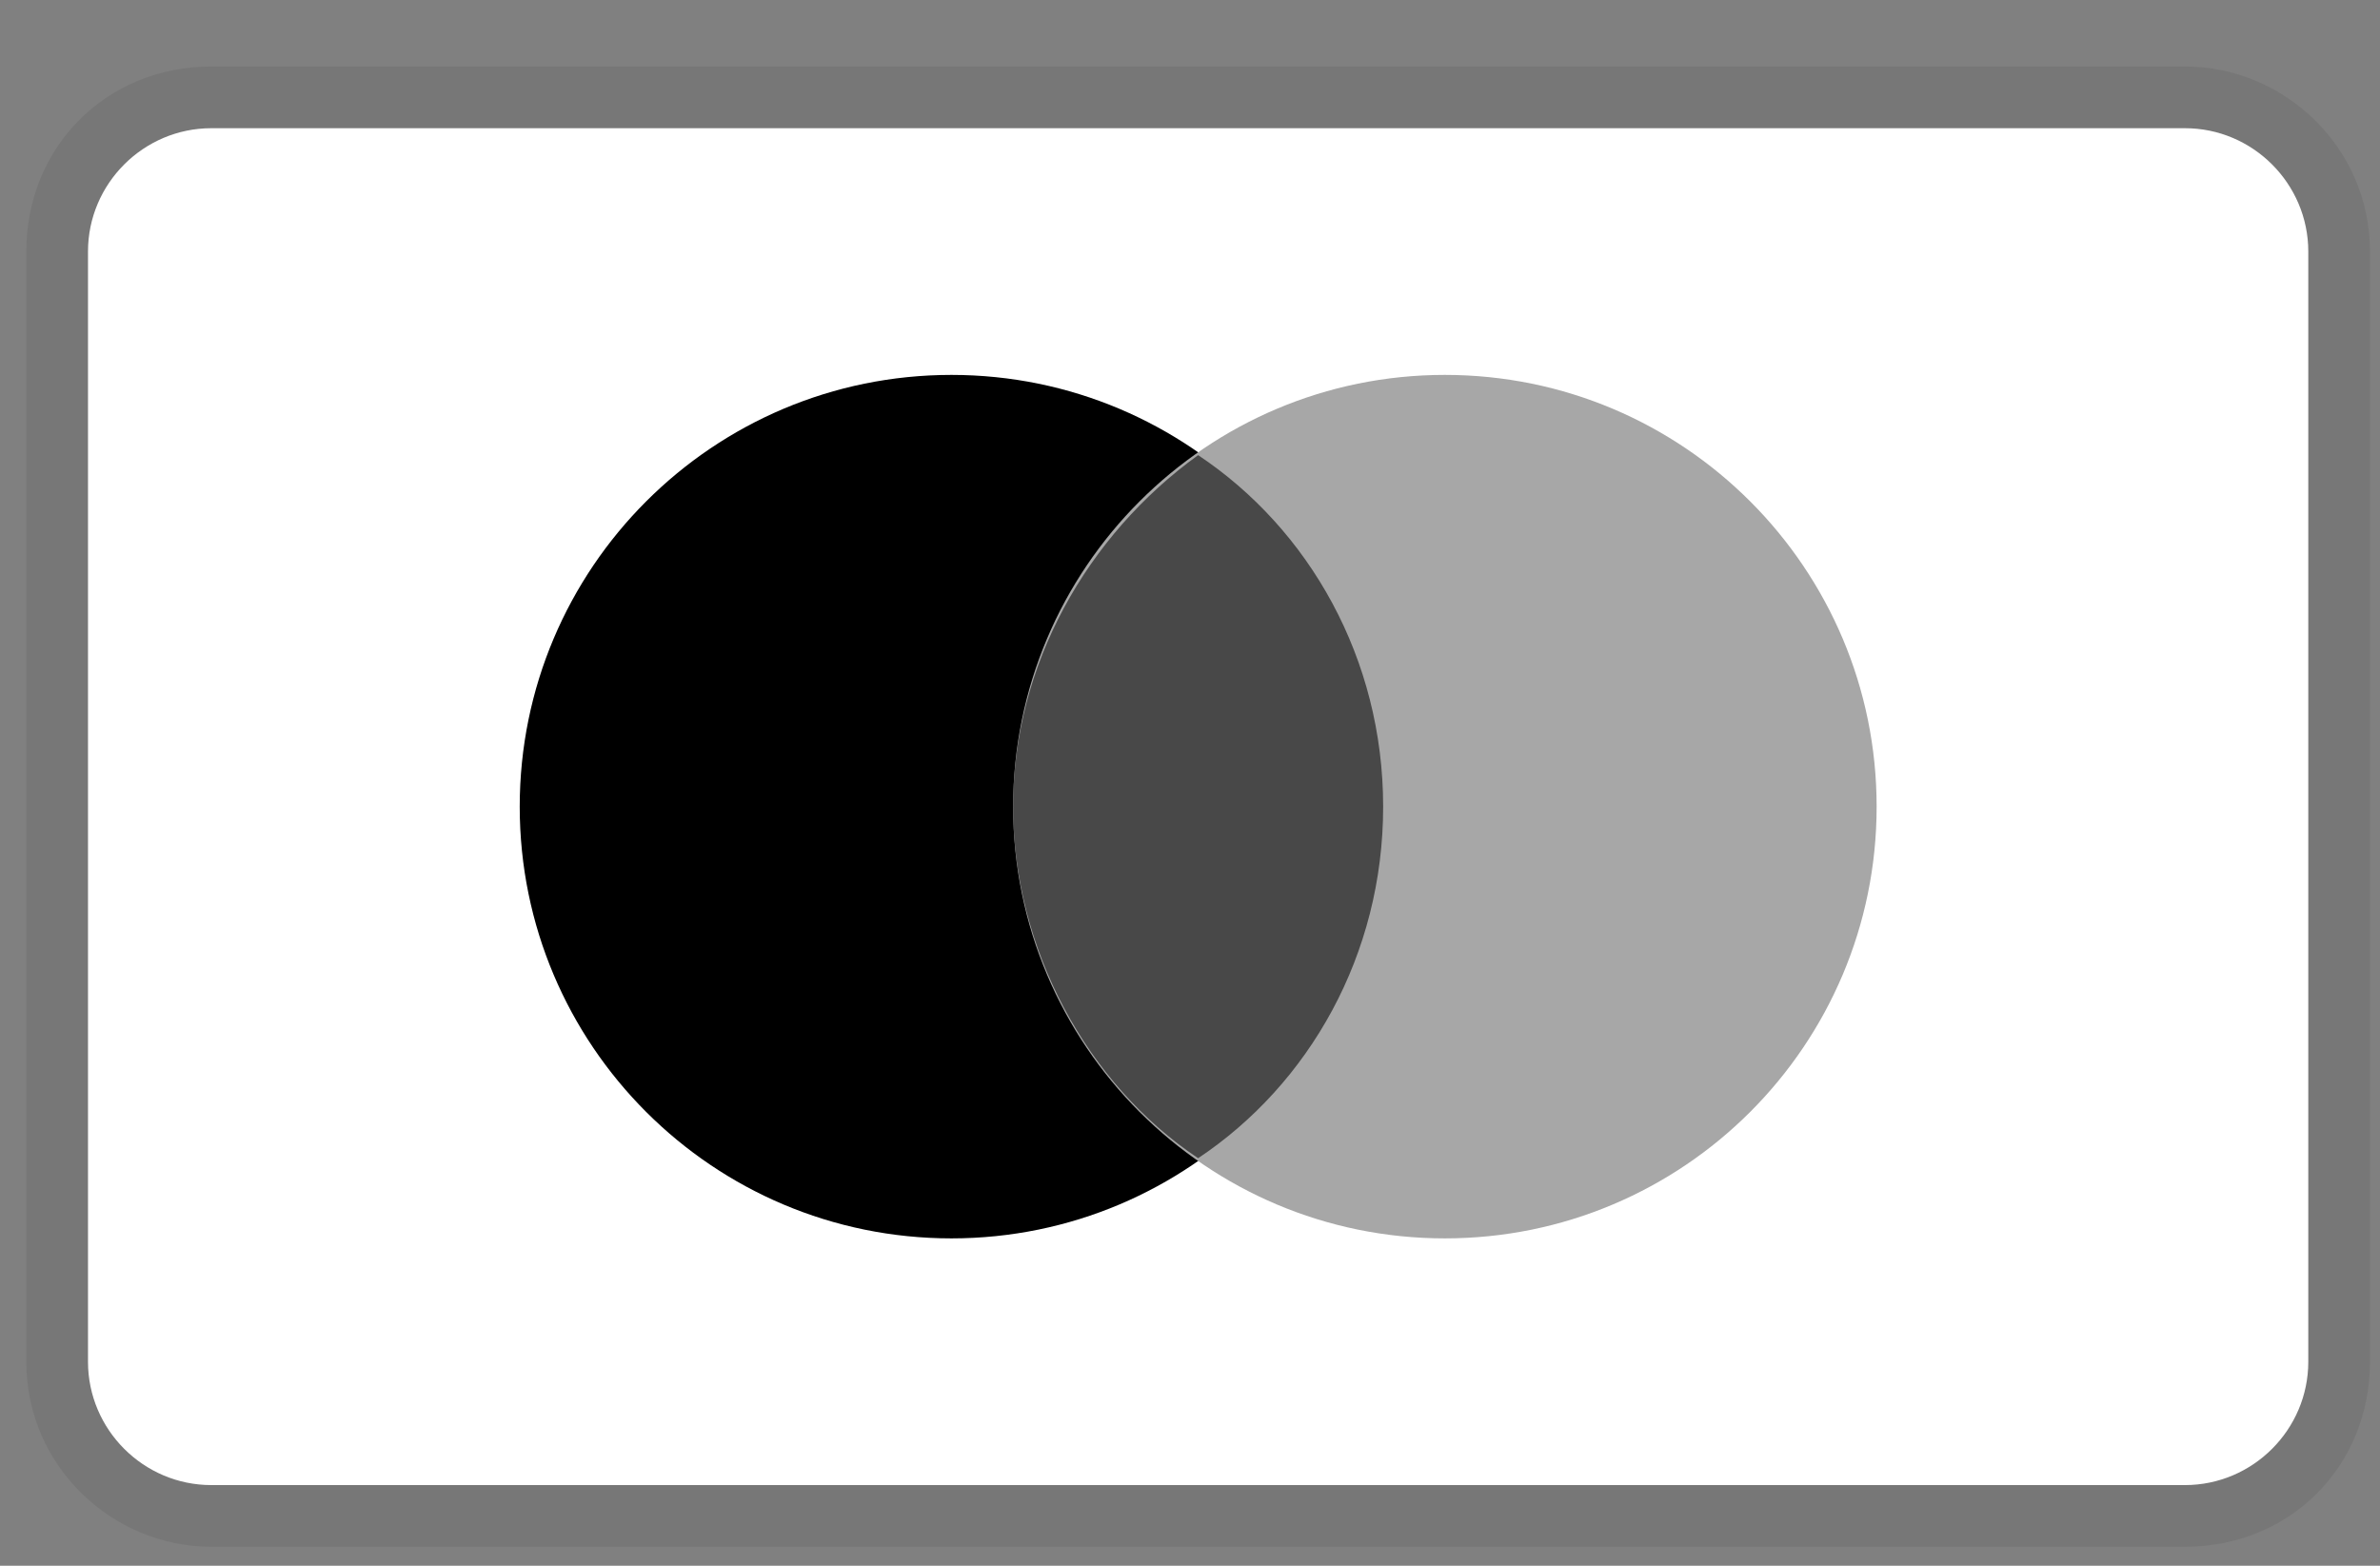 <svg width="38" height="25" viewBox="0 0 38 25" fill="none" xmlns="http://www.w3.org/2000/svg">
<rect x="0" y="0" width="38" height="25" fill="#808080" stroke="none"/>
<path opacity="0.07" d="M34.886 1.062H3.374C1.7 1.062 0.42 2.343 0.42 4.017V21.743C0.42 23.417 1.799 24.697 3.374 24.697H34.886C36.56 24.697 37.84 23.417 37.84 21.743V4.017C37.84 2.343 36.461 1.062 34.886 1.062Z" fill="black"/>
<path d="M34.886 2.047C35.969 2.047 36.855 2.933 36.855 4.016V21.743C36.855 22.826 35.969 23.712 34.886 23.712H3.374C2.291 23.712 1.405 22.826 1.405 21.743V4.016C1.405 2.933 2.291 2.047 3.374 2.047H34.886Z" fill="white"/>
<path d="M15.191 19.773C18.998 19.773 22.085 16.687 22.085 12.88C22.085 9.073 18.998 5.986 15.191 5.986C11.384 5.986 8.298 9.073 8.298 12.88C8.298 16.687 11.384 19.773 15.191 19.773Z" fill="black"/>
<path d="M23.069 19.773C26.877 19.773 29.963 16.687 29.963 12.88C29.963 9.073 26.877 5.986 23.069 5.986C19.262 5.986 16.176 9.073 16.176 12.88C16.176 16.687 19.262 19.773 23.069 19.773Z" fill="#A7A7A7"/>
<path d="M22.084 12.88C22.084 10.516 20.903 8.448 19.13 7.267C17.358 8.547 16.176 10.615 16.176 12.88C16.176 15.145 17.358 17.311 19.13 18.493C20.903 17.311 22.084 15.243 22.084 12.88Z" fill="#484848"/>
</svg>
